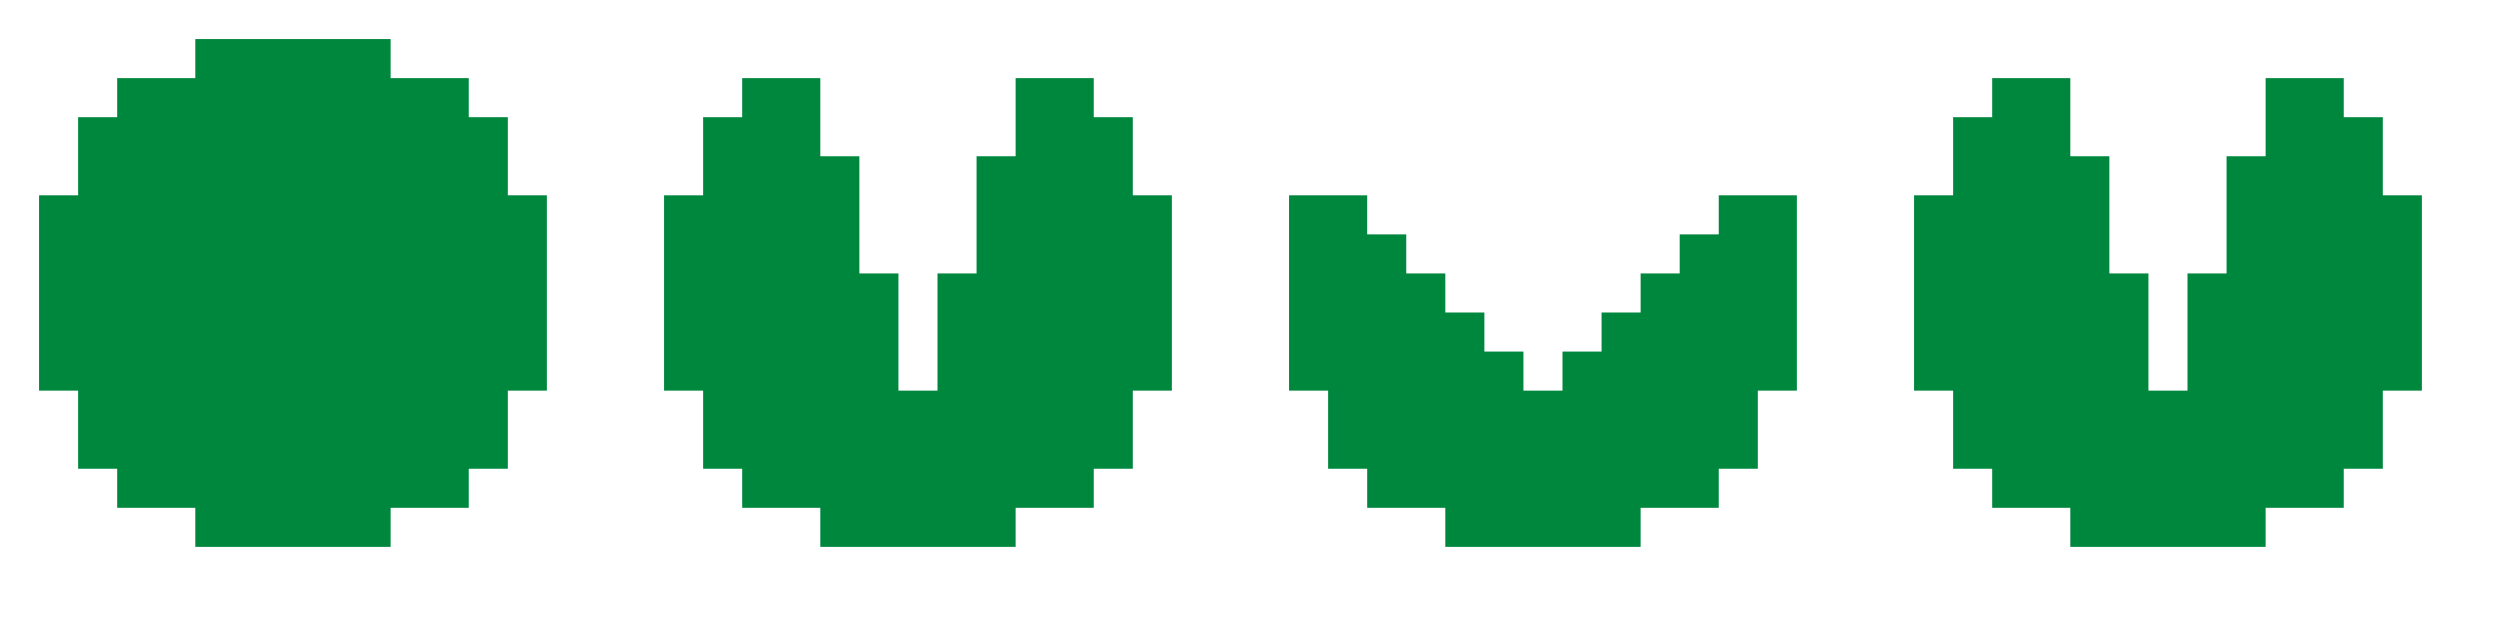 <svg version="1.2" xmlns="http://www.w3.org/2000/svg" viewBox="0 0 64 16" width="64" height="16"><style>.a{fill:#00873e}</style><path class="a" d="m5 1h5v1h2v1h1v2h1v5h-1v2h-1v1h-2v1h-5v-1h-2v-1h-1v-2h-1v-5h1v-2h1v-1h2z"/><path class="a" d="m21 13h-2v-1h-1v-2h-1v-5h1v-2h1v-1h2v2h1v3h1v3h1v-3h1v-3h1v-2h2v1h1v2h1v5h-1v2h-1v1h-2v1h-5z"/><path class="a" d="m37 13h-2v-1h-1v-2h-1v-5h2v1h1v1h1v1h1v1h1v1h1v-1h1v-1h1v-1h1v-1h1v-1h2v5h-1v2h-1v1h-2v1h-5z"/><path class="a" d="m53 13h-2v-1h-1v-2h-1v-5h1v-2h1v-1h2v2h1v3h1v3h1v-3h1v-3h1v-2h2v1h1v2h1v5h-1v2h-1v1h-2v1h-5z"/></svg>